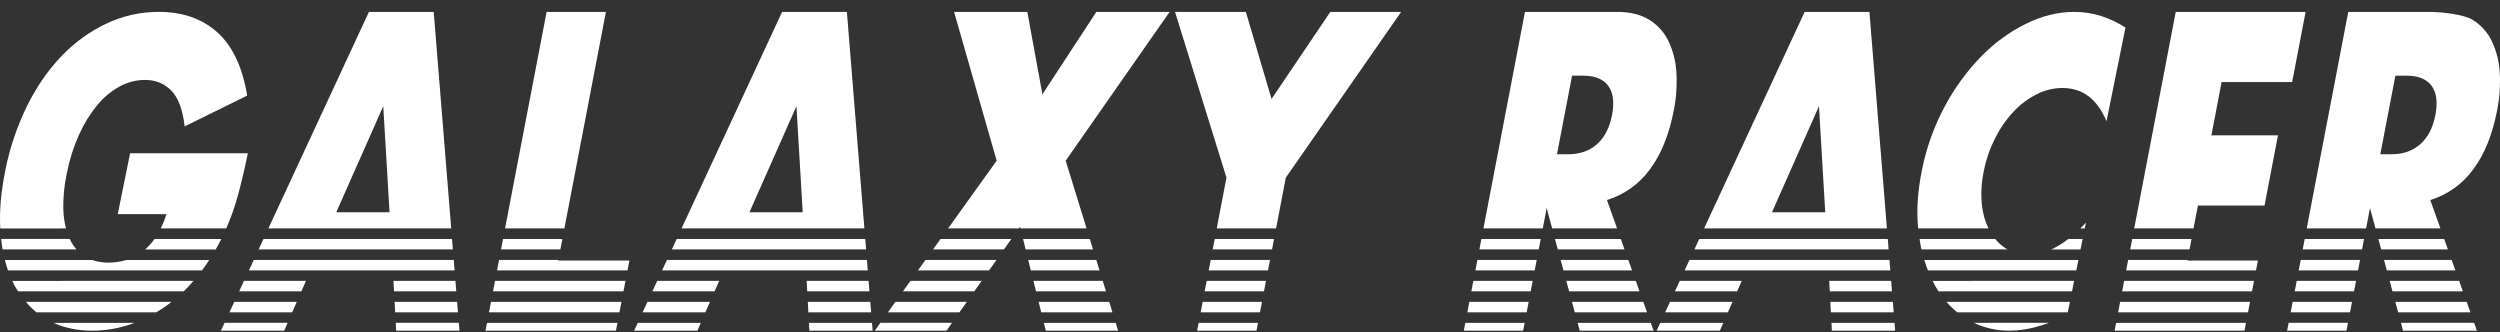 <svg width="188" height="25" viewBox="0 0 188 25" fill="none" xmlns="http://www.w3.org/2000/svg">
<rect x="0" y="0" width="188" height="25" fill="#333333" stroke="none"/>
<path d="M42.442 17.177L45.566 0.895H41.105L37.98 17.177H42.442Z" fill="white"/>
<path d="M37.225 21.123L37.075 21.907H46.886L47.036 21.123H37.225Z" fill="white"/>
<path d="M37.53 19.548L37.379 20.333H47.19L47.333 19.59H41.984L41.992 19.548H37.53Z" fill="white"/>
<path d="M36.62 24.278L36.507 24.867H46.318L46.431 24.278H36.62Z" fill="white"/>
<path d="M46.585 23.486L46.735 22.701H36.924L36.773 23.486H46.585Z" fill="white"/>
<path d="M37.83 17.971L37.679 18.755H42.141L42.292 17.971H37.83Z" fill="white"/>
<path d="M73.267 21.907L73.822 21.123H68.465L67.902 21.907H73.267Z" fill="white"/>
<path d="M70.727 17.971L70.164 18.755H75.497L76.052 17.971H70.727Z" fill="white"/>
<path d="M74.38 20.333L74.935 19.548H69.594L69.031 20.333H74.38Z" fill="white"/>
<path d="M72.15 23.486L72.705 22.701H67.332L66.769 23.486H72.15Z" fill="white"/>
<path d="M71.297 17.177H76.613L76.707 17.045L76.739 17.177H81.711L80.139 12.085L87.955 0.895H82.446L78.388 7.093L77.255 0.895H71.747L74.95 12.085L71.297 17.177Z" fill="white"/>
<path d="M76.934 17.971L77.128 18.755H82.196L81.954 17.971H76.934Z" fill="white"/>
<path d="M66.204 24.277L65.781 24.866H71.176L71.593 24.277H66.204Z" fill="white"/>
<path d="M83.413 22.701H78.105L78.3 23.485H83.656L83.413 22.701Z" fill="white"/>
<path d="M78.495 24.278L78.642 24.867H84.082L83.9 24.278H78.495Z" fill="white"/>
<path d="M77.324 19.548L77.519 20.333H82.683L82.441 19.548H77.324Z" fill="white"/>
<path d="M77.715 21.123L77.909 21.907H83.169L82.926 21.123H77.715Z" fill="white"/>
<path d="M9.493 19.55L9.48 19.555C9.054 19.684 8.611 19.75 8.165 19.75C7.744 19.754 7.325 19.687 6.926 19.55H0.368C0.437 19.82 0.514 20.083 0.602 20.335H15.189C15.378 20.082 15.56 19.821 15.737 19.55H9.493Z" fill="white"/>
<path d="M1.949 22.701C2.188 22.986 2.452 23.249 2.738 23.486H11.752C12.015 23.33 12.272 23.166 12.527 22.984C12.652 22.897 12.772 22.796 12.895 22.701H1.949Z" fill="white"/>
<path d="M0.922 21.125C0.989 21.267 1.059 21.405 1.132 21.54C1.203 21.671 1.287 21.787 1.365 21.909H13.815C14.067 21.665 14.311 21.4 14.551 21.12L0.922 21.125Z" fill="white"/>
<path d="M8.855 16.103H12.52C12.404 16.471 12.26 16.831 12.09 17.178H17.013C17.351 16.41 17.633 15.619 17.859 14.81C18.133 13.827 18.392 12.733 18.637 11.528H9.782L8.855 16.103Z" fill="white"/>
<path d="M4.961 17.178C4.839 16.698 4.772 16.206 4.761 15.711C4.746 14.811 4.834 13.911 5.024 13.031C5.217 12.034 5.524 11.064 5.939 10.137C6.291 9.342 6.748 8.598 7.298 7.924C7.764 7.348 8.337 6.868 8.984 6.508C9.573 6.183 10.234 6.012 10.906 6.011C11.71 6.011 12.373 6.282 12.893 6.824C13.413 7.366 13.744 8.259 13.886 9.504L18.587 7.188C18.233 5.039 17.485 3.452 16.341 2.429C15.198 1.405 13.731 0.894 11.941 0.894C10.581 0.89 9.237 1.19 8.007 1.77C6.743 2.37 5.599 3.197 4.634 4.21C3.626 5.254 2.756 6.513 2.024 7.989C1.27 9.533 0.721 11.168 0.391 12.853C0.074 14.415 -0.05 15.858 0.018 17.181L4.961 17.178Z" fill="white"/>
<path d="M4.022 24.278C4.879 24.668 5.853 24.867 6.947 24.867C7.925 24.866 8.897 24.703 9.821 24.385C9.916 24.353 10.008 24.313 10.102 24.278H4.022Z" fill="white"/>
<path d="M0.194 18.755H5.751C5.544 18.518 5.372 18.252 5.241 17.966H0.086C0.113 18.235 0.149 18.498 0.194 18.755Z" fill="white"/>
<path d="M11.62 17.973C11.415 18.262 11.176 18.527 10.91 18.762H16.22C16.365 18.508 16.505 18.244 16.64 17.973H11.62Z" fill="white"/>
<path d="M34.375 22.701H29.675L29.717 23.485H34.438L34.375 22.701Z" fill="white"/>
<path d="M21.974 23.485L22.318 22.701H17.618L17.254 23.485H21.974Z" fill="white"/>
<path d="M33.931 17.177L32.616 0.895H27.744L20.183 17.177H33.931ZM28.821 7.984L29.293 15.963H25.286L28.821 7.984Z" fill="white"/>
<path d="M18.348 21.123L17.984 21.908H22.663L23.006 21.123H18.348Z" fill="white"/>
<path d="M16.887 24.277L16.613 24.866H21.371L21.629 24.277H16.887Z" fill="white"/>
<path d="M29.762 24.277L29.793 24.866H34.552L34.503 24.277H29.762Z" fill="white"/>
<path d="M29.589 21.123L29.632 21.907H34.311L34.248 21.123H29.589Z" fill="white"/>
<path d="M19.083 19.548L18.718 20.333H34.184L34.121 19.548H19.083Z" fill="white"/>
<path d="M19.814 17.971L19.449 18.755H34.056L33.992 17.971H19.814Z" fill="white"/>
<path d="M49.423 21.123L49.059 21.908H53.738L54.081 21.123H49.423Z" fill="white"/>
<path d="M53.045 23.486L53.389 22.701H48.688L48.324 23.486H53.045Z" fill="white"/>
<path d="M65.447 22.701H60.747L60.789 23.485H65.51L65.447 22.701Z" fill="white"/>
<path d="M65.002 17.177L63.686 0.895H58.815L51.254 17.177H65.002ZM59.892 7.984L60.364 15.963H56.357L59.892 7.984Z" fill="white"/>
<path d="M60.832 24.278L60.864 24.867H65.622L65.574 24.278H60.832Z" fill="white"/>
<path d="M47.957 24.278L47.684 24.867H52.442L52.7 24.278H47.957Z" fill="white"/>
<path d="M60.66 21.123L60.702 21.908H65.382L65.318 21.123H60.66Z" fill="white"/>
<path d="M50.154 19.548L49.79 20.333H65.256L65.192 19.548H50.154Z" fill="white"/>
<path d="M50.888 17.971L50.523 18.755H65.131L65.067 17.971H50.888Z" fill="white"/>
<path d="M94.751 23.486L94.902 22.701H90.44L90.289 23.486H94.751Z" fill="white"/>
<path d="M90.741 21.123L90.59 21.907H95.052L95.203 21.123H90.741Z" fill="white"/>
<path d="M91.498 17.177H95.96L96.693 13.357L105.367 0.895H100.039L95.62 7.444L93.689 0.895H88.362L92.231 13.357L91.498 17.177Z" fill="white"/>
<path d="M90.136 24.278L90.023 24.867H94.485L94.598 24.278H90.136Z" fill="white"/>
<path d="M91.045 19.548L90.894 20.333H95.356L95.507 19.548H91.045Z" fill="white"/>
<path d="M91.346 17.971L91.195 18.755H95.657L95.808 17.971H91.346Z" fill="white"/>
<path d="M124.851 24.278L124.578 24.867H129.335L129.594 24.278H124.851Z" fill="white"/>
<path d="M129.939 23.486L130.283 22.701H125.583L125.219 23.486H129.939Z" fill="white"/>
<path d="M137.726 24.278L137.758 24.867H142.516L142.468 24.278H137.726Z" fill="white"/>
<path d="M126.317 21.123L125.953 21.908H130.632L130.975 21.123H126.317Z" fill="white"/>
<path d="M141.896 17.177L140.581 0.895H135.71L128.148 17.177H141.896ZM136.786 7.984L137.258 15.963H133.252L136.786 7.984Z" fill="white"/>
<path d="M142.341 22.701H137.641L137.683 23.485H142.405L142.341 22.701Z" fill="white"/>
<path d="M127.783 17.971L127.418 18.755H142.024L141.961 17.971H127.783Z" fill="white"/>
<path d="M127.048 19.548L126.684 20.333H142.15L142.086 19.548H127.048Z" fill="white"/>
<path d="M137.555 21.123L137.598 21.907H142.277L142.213 21.123H137.555Z" fill="white"/>
<path d="M145.337 21.125C145.396 21.242 145.449 21.366 145.512 21.48C145.6 21.628 145.687 21.771 145.775 21.909H155.817L155.975 21.12L145.337 21.125Z" fill="white"/>
<path d="M148.434 24.277C149.266 24.672 150.177 24.874 151.099 24.866C151.705 24.863 152.309 24.787 152.897 24.641C153.297 24.541 153.692 24.42 154.078 24.277H148.434Z" fill="white"/>
<path d="M146.375 22.701C146.621 22.985 146.89 23.247 147.18 23.485H155.498L155.657 22.701H146.375Z" fill="white"/>
<path d="M144.493 18.755H150.975C150.92 18.724 150.861 18.698 150.807 18.663C150.517 18.473 150.257 18.239 150.038 17.971H144.351C144.394 18.235 144.437 18.503 144.493 18.755Z" fill="white"/>
<path d="M144.707 19.551C144.789 19.823 144.882 20.082 144.982 20.335H156.138L156.297 19.551H144.707Z" fill="white"/>
<path d="M149.532 17.177C149.259 16.602 149.09 15.983 149.032 15.349C148.955 14.513 149.006 13.67 149.185 12.85C149.355 11.991 149.642 11.161 150.038 10.38C150.398 9.661 150.858 8.997 151.405 8.408C151.902 7.874 152.489 7.431 153.139 7.099C153.742 6.785 154.411 6.62 155.091 6.616C156.611 6.616 157.717 7.449 158.409 9.115L159.836 2.069C159.243 1.692 158.603 1.394 157.934 1.18C157.299 0.988 156.64 0.892 155.977 0.895C154.778 0.895 153.572 1.191 152.36 1.783C151.101 2.408 149.958 3.243 148.98 4.252C147.892 5.37 146.969 6.638 146.237 8.017C145.431 9.524 144.853 11.143 144.525 12.82C144.208 14.381 144.114 15.833 144.244 17.177H149.532Z" fill="white"/>
<path d="M155.532 17.973C155.136 18.285 154.704 18.55 154.246 18.762H156.455L156.613 17.973H155.532Z" fill="white"/>
<path d="M156.438 17.178H156.777L156.865 16.739C156.723 16.893 156.58 17.036 156.438 17.178Z" fill="white"/>
<path d="M115.107 21.907L115.257 21.123H110.796L110.645 21.907H115.107Z" fill="white"/>
<path d="M111.401 17.971L111.25 18.755H115.712L115.862 17.971H111.401Z" fill="white"/>
<path d="M115.411 20.333L115.562 19.548H111.1L110.949 20.333H115.411Z" fill="white"/>
<path d="M116.016 17.177L116.309 15.646L116.722 17.177H121.604L120.842 15.042C122.14 14.645 123.274 13.836 124.072 12.737C124.919 11.603 125.518 10.125 125.868 8.302C126.058 7.361 126.124 6.399 126.064 5.441C126.019 4.625 125.816 3.827 125.468 3.088C125.148 2.424 124.642 1.866 124.012 1.482C123.374 1.091 122.577 0.895 121.621 0.895H114.678L111.555 17.177H116.016ZM118.219 5.691H119.061C119.941 5.691 120.568 5.946 120.941 6.454C121.314 6.963 121.409 7.693 121.226 8.646C121.042 9.6 120.666 10.331 120.099 10.838C119.531 11.345 118.807 11.599 117.926 11.6H117.085L118.219 5.691Z" fill="white"/>
<path d="M114.806 23.486L114.956 22.701H110.495L110.344 23.486H114.806Z" fill="white"/>
<path d="M117.785 21.123L117.998 21.907H123.292L123.013 21.123H117.785Z" fill="white"/>
<path d="M110.191 24.278L110.078 24.867H114.539L114.652 24.278H110.191Z" fill="white"/>
<path d="M118.637 24.278L118.795 24.867H124.35L124.139 24.278H118.637Z" fill="white"/>
<path d="M116.934 17.971L117.145 18.755H122.164L121.885 17.971H116.934Z" fill="white"/>
<path d="M117.36 19.548L117.573 20.333H122.73L122.449 19.548H117.36Z" fill="white"/>
<path d="M123.576 22.701H118.212L118.423 23.485H123.856L123.576 22.701Z" fill="white"/>
<path d="M164.954 17.177L165.285 15.456H170.292L171.305 10.178H166.296L167.065 6.172H172.369L173.382 0.895H163.616L160.492 17.177H164.954Z" fill="white"/>
<path d="M159.737 21.123L159.586 21.907H169.351L169.502 21.123H159.737Z" fill="white"/>
<path d="M160.038 19.548L159.887 20.333H169.652L169.794 19.59H164.491L164.499 19.548H160.038Z" fill="white"/>
<path d="M169.051 23.486L169.202 22.701H159.436L159.285 23.486H169.051Z" fill="white"/>
<path d="M159.132 24.278L159.019 24.867H168.784L168.897 24.278H159.132Z" fill="white"/>
<path d="M160.342 17.971L160.191 18.755H164.653L164.804 17.971H160.342Z" fill="white"/>
<path d="M176.72 23.485L176.871 22.701H172.409L172.258 23.485H176.72Z" fill="white"/>
<path d="M177.931 17.177L178.224 15.646L178.637 17.177H183.519L182.756 15.042C184.054 14.645 185.189 13.836 185.987 12.737C186.834 11.603 187.432 10.125 187.782 8.302C187.972 7.361 188.038 6.399 187.979 5.441C187.933 4.625 187.731 3.827 187.382 3.088C187.062 2.424 186.556 1.866 185.926 1.482C185.289 1.091 183.641 0.895 182.682 0.895H176.589L173.465 17.177H177.931ZM180.133 5.691H180.976C181.853 5.691 182.479 5.946 182.855 6.454C183.231 6.963 183.326 7.693 183.14 8.646C182.956 9.6 182.581 10.331 182.013 10.838C181.445 11.345 180.722 11.599 179.841 11.6H178.999L180.133 5.691Z" fill="white"/>
<path d="M177.024 21.908L177.175 21.123H172.713L172.562 21.908H177.024Z" fill="white"/>
<path d="M173.315 17.971L173.164 18.755H177.626L177.777 17.971H173.315Z" fill="white"/>
<path d="M177.325 20.333L177.476 19.548H173.014L172.863 20.333H177.325Z" fill="white"/>
<path d="M179.703 21.123L179.914 21.908H185.21L184.93 21.123H179.703Z" fill="white"/>
<path d="M172.105 24.277L171.992 24.866H176.454L176.567 24.277H172.105Z" fill="white"/>
<path d="M180.551 24.277L180.71 24.866H186.264L186.054 24.277H180.551Z" fill="white"/>
<path d="M178.852 17.971L179.064 18.755H184.083L183.803 17.971H178.852Z" fill="white"/>
<path d="M185.493 22.701H180.129L180.341 23.486H185.774L185.493 22.701Z" fill="white"/>
<path d="M179.277 19.548L179.49 20.333H184.647L184.366 19.548H179.277Z" fill="white"/>
</svg>
